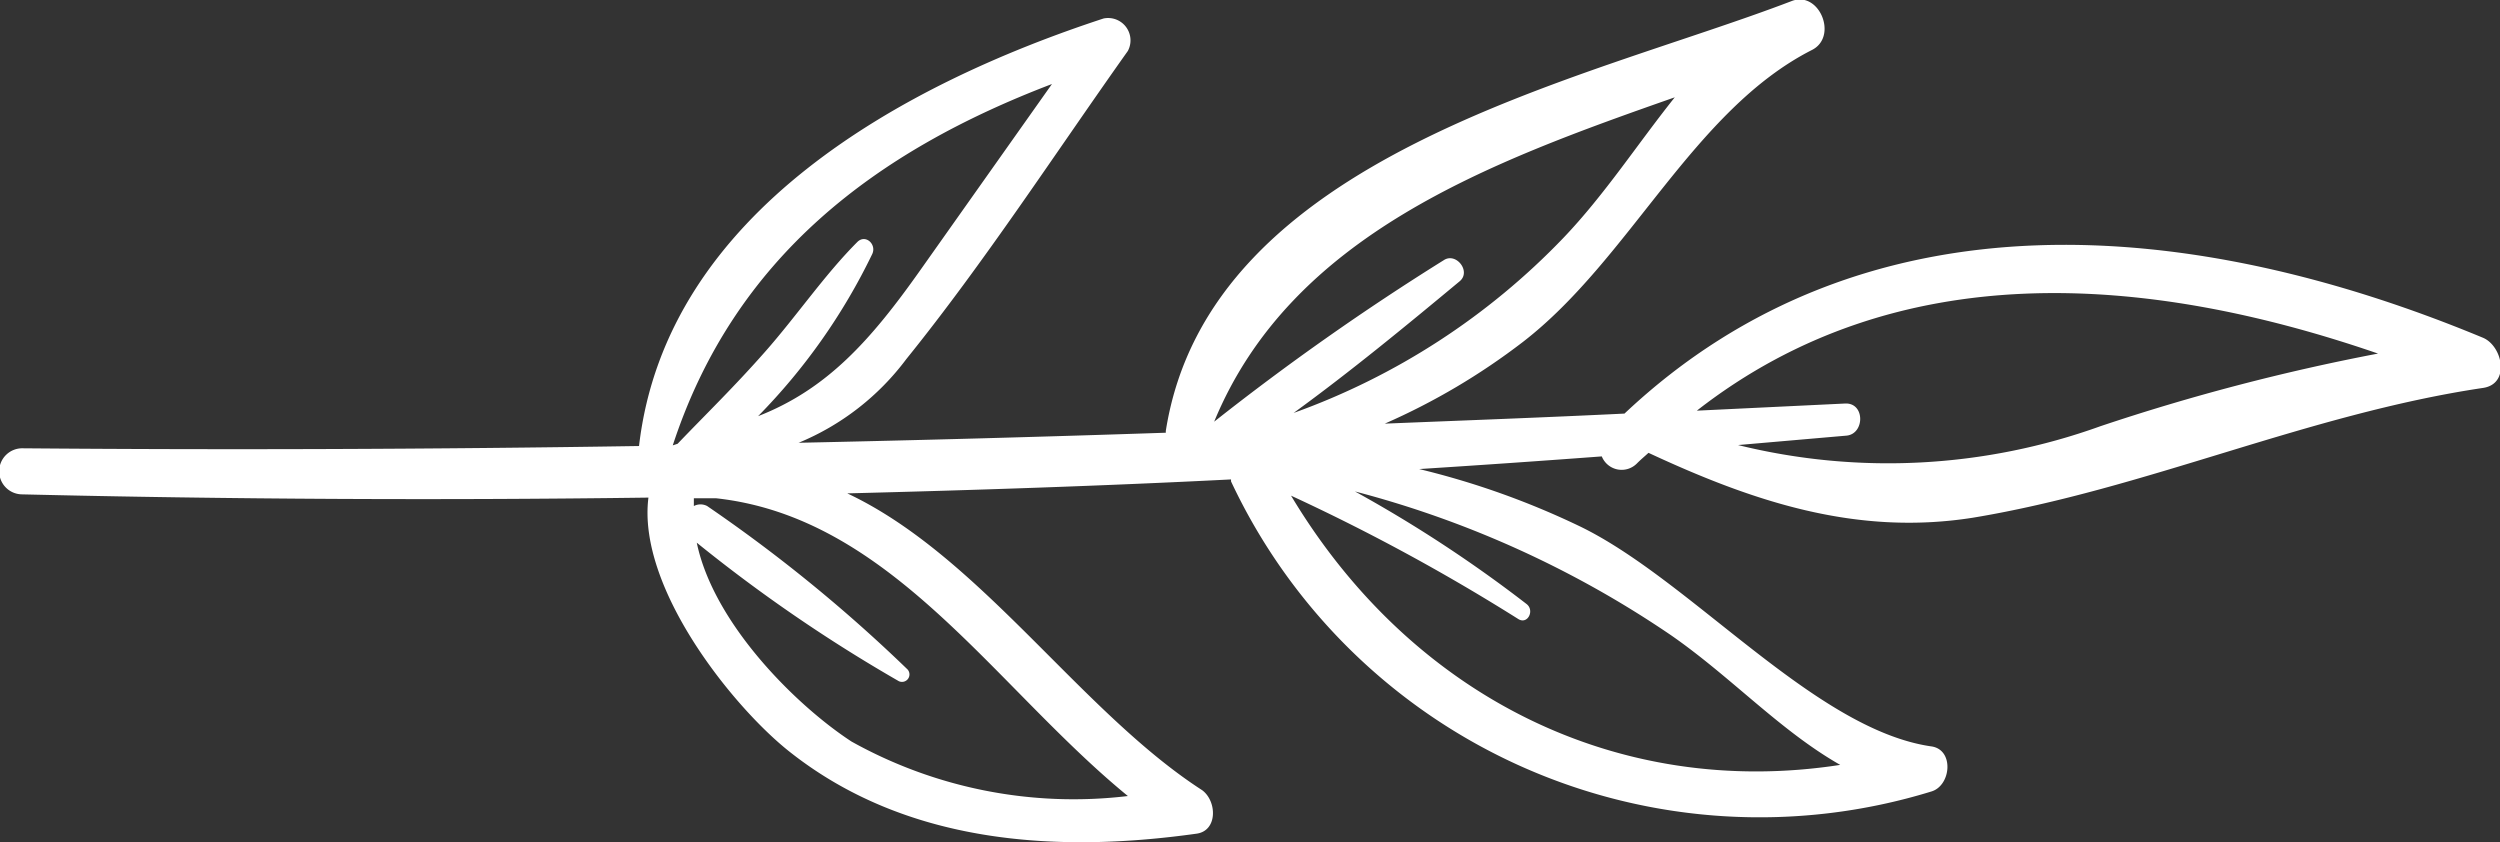 <svg id="Warstwa_1" data-name="Warstwa 1" xmlns="http://www.w3.org/2000/svg" viewBox="0 0 77.07 25.96"><rect x="0" y="0" width="77.07" height="25.96" fill="#333333" stroke="none"/><defs><style>.cls-1{fill:#ffffff;}</style></defs><title>SBR_leaf_r0</title><path class="cls-1" d="M.67,15.24q9.66.23,19.32.1c-.35,2.77,2.59,6.43,4.32,7.81,3.6,2.87,8.24,3.16,12.58,2.55.65-.09.63-1,.17-1.34-3.76-2.43-6.84-7.22-10.94-9.15,3.94-.1,7.89-.23,11.83-.43,0,0,0,0,0,.06A18,18,0,0,0,59.54,24.4c.61-.18.71-1.29,0-1.39-3.61-.52-7.44-5.16-10.87-6.8a24.88,24.88,0,0,0-4.92-1.75q2.82-.18,5.63-.39a.66.66,0,0,0,1.09.21c.12-.12.23-.21.35-.32h0c3.2,1.49,6.39,2.57,10,2,5.32-.88,10.3-3.19,15.72-4,.86-.12.61-1.3,0-1.55-8.86-3.68-19-4.69-26.46,2.34-2.46.12-4.92.21-7.39.31a20.47,20.47,0,0,0,4.26-2.52c3.3-2.55,5.25-7.14,8.91-9,.81-.41.23-1.83-.62-1.51C48.77,2.51,37.28,4.79,35.94,13.28a.43.43,0,0,0,0,.06q-5.66.19-11.32.31a7.92,7.92,0,0,0,3.32-2.58c2.42-3,4.58-6.33,6.83-9.5a.69.69,0,0,0-.75-1c-6.1,2-13.48,5.94-14.32,13.18q-9.52.15-19,.07A.71.71,0,0,0,.67,15.24Zm56.21-2.8-4.57.22c6.15-4.8,13.83-4.23,21-1.76a65.48,65.48,0,0,0-8.56,2.24,19.31,19.31,0,0,1-11.17.58l3.34-.29C57.49,13.38,57.5,12.41,56.88,12.44ZM39.8,15.28a61.76,61.76,0,0,1,7,3.8c.29.19.52-.26.26-.46a41.19,41.19,0,0,0-5.29-3.47,31.41,31.41,0,0,1,9.74,4.43c1.86,1.29,3.36,2.94,5.22,4C49.88,24.64,43.51,21.47,39.8,15.28ZM37.43,13c2.38-5.77,8.5-8,14.2-10C50.48,4.44,49.47,6,48.2,7.33a21.64,21.64,0,0,1-8.32,5.4c1.76-1.28,3.46-2.68,5.12-4.06.36-.3-.11-.9-.49-.65A77.85,77.85,0,0,0,37.43,13ZM21.48,16.73A47.53,47.53,0,0,0,27.71,21a.23.23,0,0,0,.27-.36A47.09,47.09,0,0,0,21.8,15.6a.44.44,0,0,0-.41,0c0-.08,0-.16,0-.24h.68c5.41.59,8.59,5.82,12.7,9.18a14.06,14.06,0,0,1-8.52-1.68C24.55,21.75,22,19.23,21.48,16.73Zm-.74-3C22.64,7.92,27,4.66,32.43,2.59L28.37,8.33c-1.54,2.18-2.88,3.67-5,4.5a18.75,18.75,0,0,0,3.52-5c.14-.3-.21-.62-.46-.37-1,1-1.87,2.28-2.84,3.38s-1.8,1.9-2.7,2.84Z"/></svg>